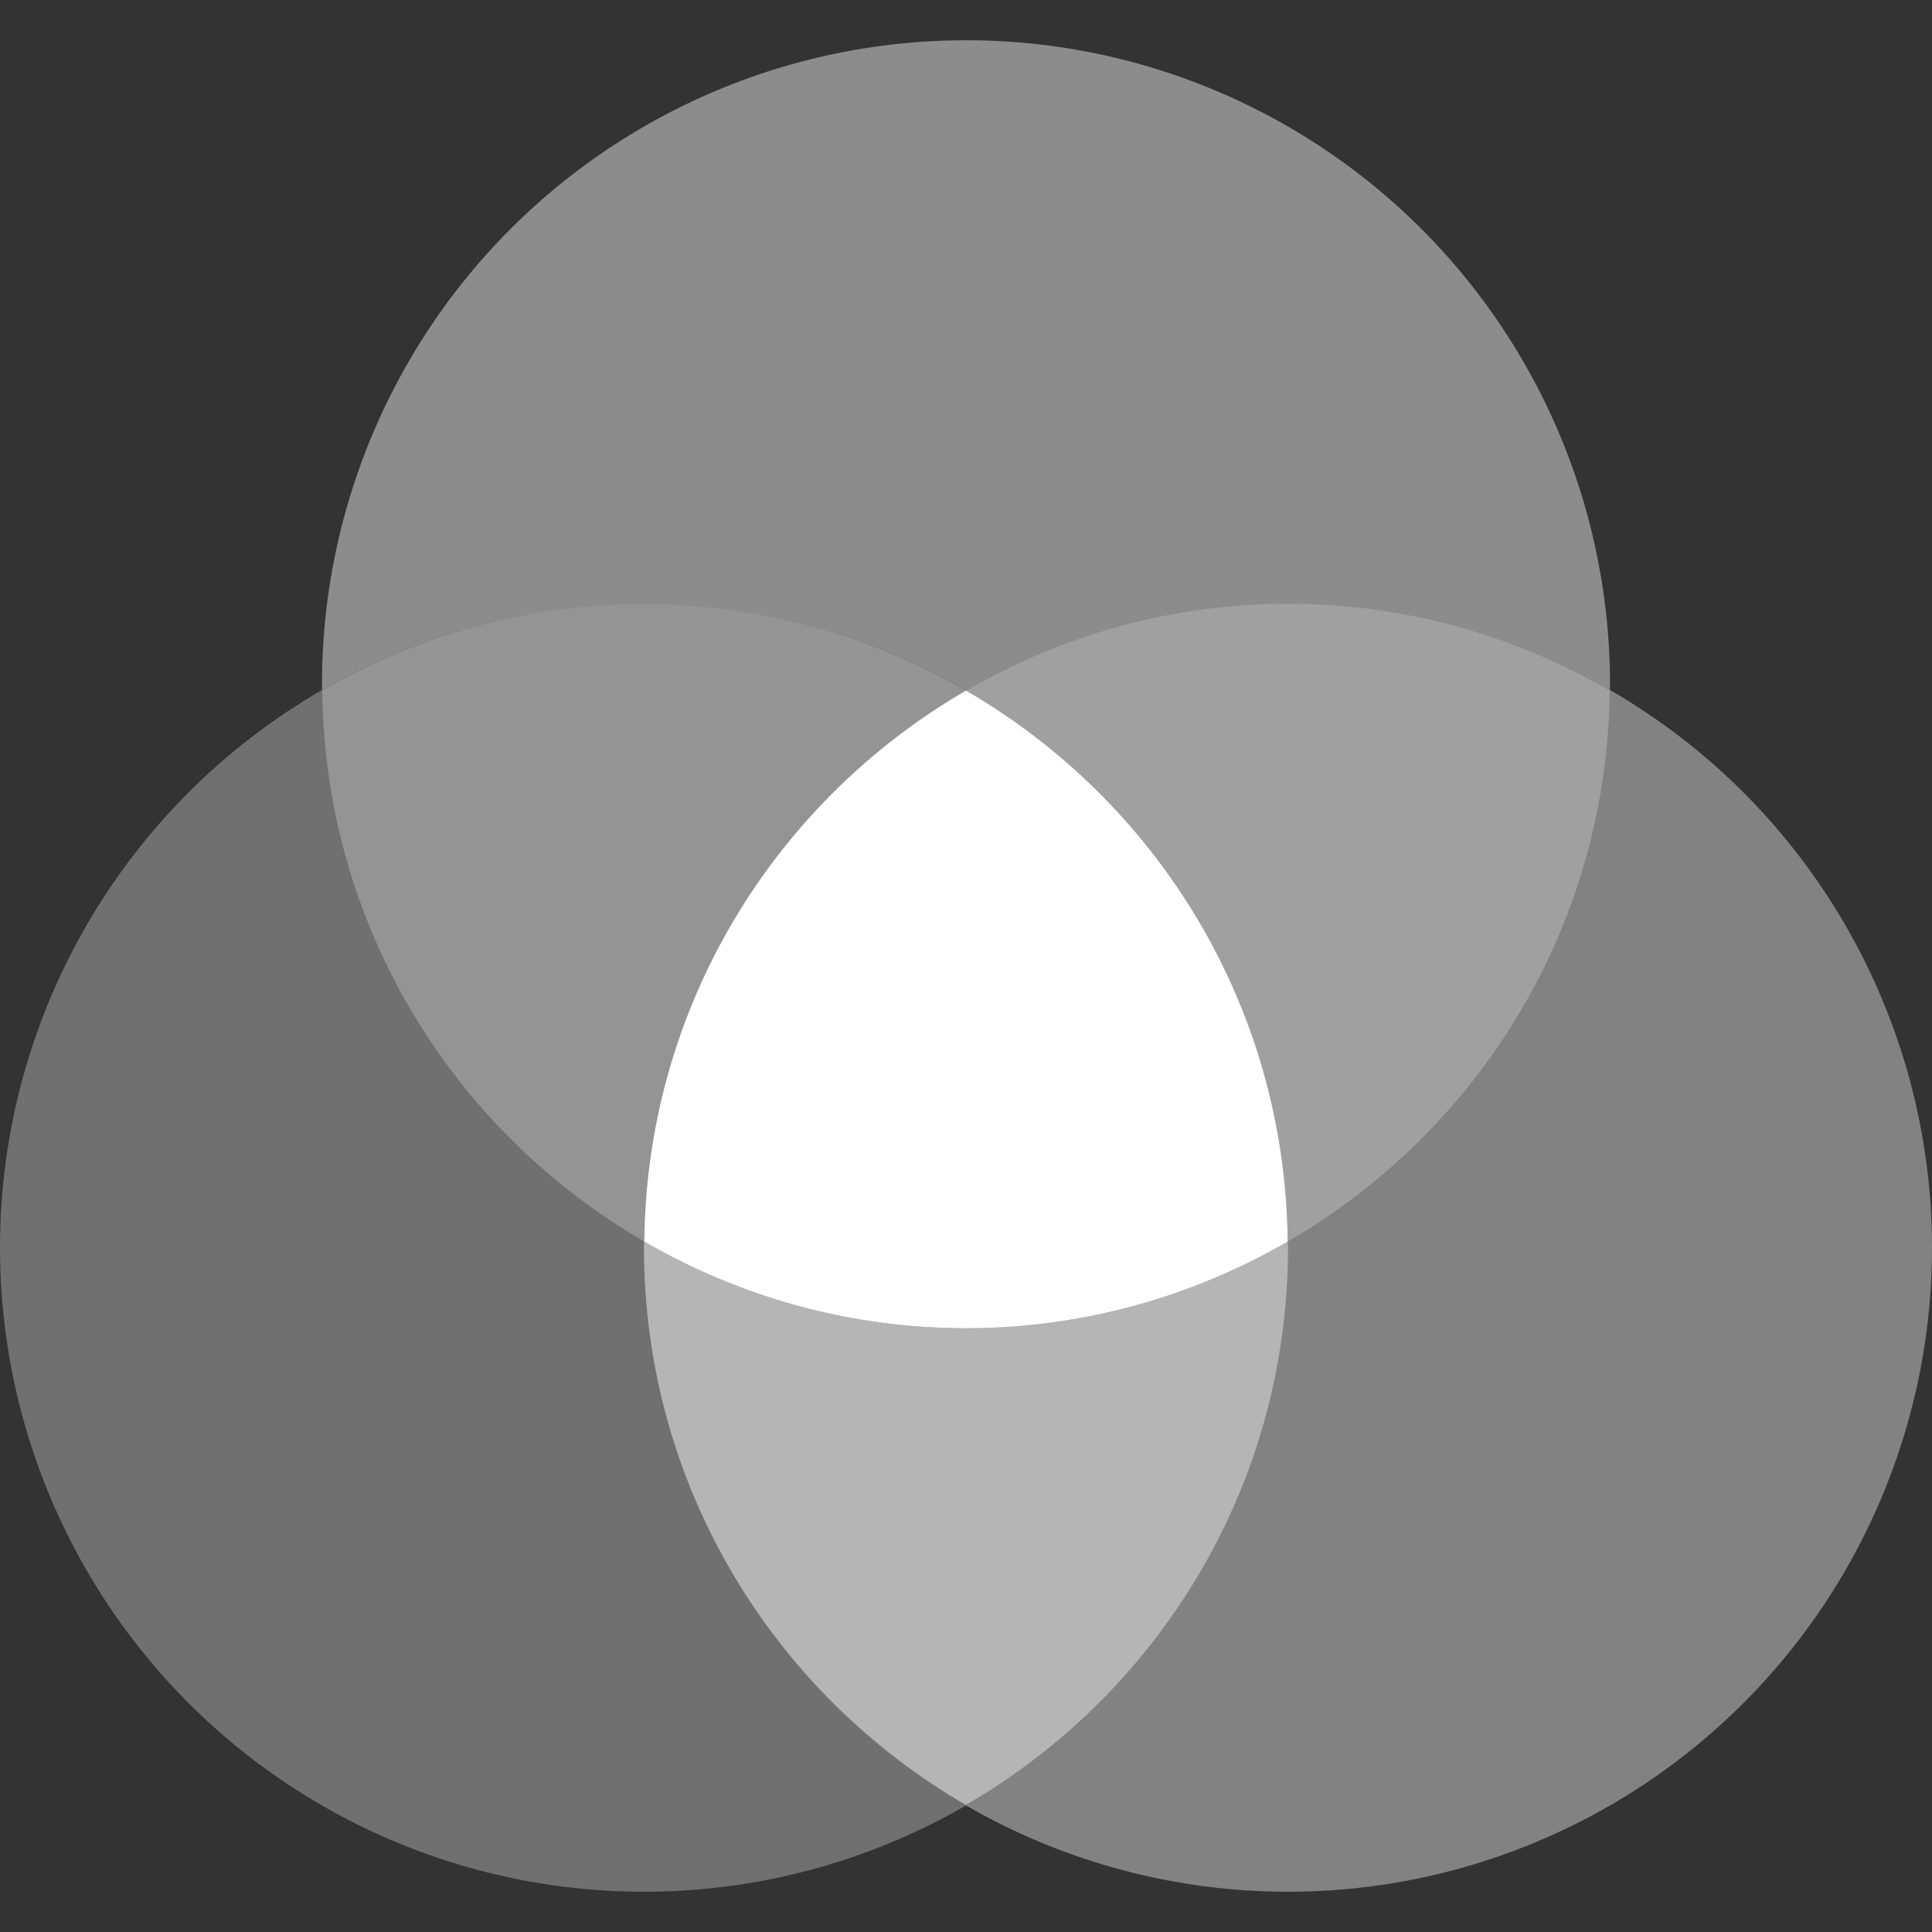 <?xml version="1.0" encoding="UTF-8" standalone="no"?>
<!-- Generator: Adobe Illustrator 19.0.0, SVG Export Plug-In . SVG Version: 6.00 Build 0)  -->

<svg
   xmlns:dc="http://purl.org/dc/elements/1.1/"
   xmlns:cc="http://creativecommons.org/ns#"
   xmlns:rdf="http://www.w3.org/1999/02/22-rdf-syntax-ns#"
   xmlns:svg="http://www.w3.org/2000/svg"
   xmlns="http://www.w3.org/2000/svg"
   xmlns:sodipodi="http://sodipodi.sourceforge.net/DTD/sodipodi-0.dtd"
   xmlns:inkscape="http://www.inkscape.org/namespaces/inkscape"
   version="1.1"
   id="Capa_1"
   x="0px"
   y="0px"
   viewBox="0 0 384 384"
   style="enable-background:new 0 0 384 384;"
   xml:space="preserve"
   sodipodi:docname="grayscale.svg"
   inkscape:version="0.92.1 r15371"><rect x="0" y="0" width="384" height="384" fill="#333333" stroke="none"/><defs
     id="defs49" /><sodipodi:namedview
     pagecolor="#ffffff"
     bordercolor="#666666"
     borderopacity="1"
     objecttolerance="10"
     gridtolerance="10"
     guidetolerance="10"
     inkscape:pageopacity="0"
     inkscape:pageshadow="2"
     inkscape:window-width="1807"
     inkscape:window-height="1250"
     id="namedview47"
     showgrid="false"
     inkscape:zoom="0.61458333"
     inkscape:cx="192"
     inkscape:cy="192"
     inkscape:window-x="0"
     inkscape:window-y="0"
     inkscape:window-maximized="0"
     inkscape:current-layer="Capa_1" /><circle
     style="fill:#8c8c8c;fill-opacity:1"
     cx="192"
     cy="136"
     r="128"
     id="circle2" /><circle
     style="fill:#707070;fill-opacity:1"
     cx="128"
     cy="248"
     r="128"
     id="circle4" /><circle
     style="fill:#828282;fill-opacity:1"
     cx="256"
     cy="248"
     r="128"
     id="circle6" /><path
     style="fill:#949494;fill-opacity:1"
     d="M128.06,246.766c0.444-46.832,26.05-87.562,63.938-109.51c-18.842-10.915-40.658-17.264-64-17.264  c-23.317,0-45.11,6.334-63.938,17.226C64.506,184.077,90.138,224.828,128.06,246.766z"
     id="path8" /><path
     style="fill:#a0a0a0;fill-opacity:1"
     d="M191.998,137.257c37.889,21.948,63.494,62.678,63.938,109.51c37.922-21.938,63.554-62.69,64-109.547  c-18.828-10.893-40.622-17.226-63.938-17.226C232.657,119.993,210.841,126.342,191.998,137.257z"
     id="path10" /><path
     style="fill:#b5b5b5;fill-opacity:1"
     d="M255.998,247.993c0-0.414-0.058-0.814-0.062-1.226c-18.828,10.893-40.622,17.226-63.938,17.226  s-45.11-6.334-63.938-17.226c-0.004,0.413-0.062,0.813-0.062,1.226c0,47.35,25.778,88.594,64,110.736  C230.222,336.588,255.998,295.343,255.998,247.993z"
     id="path12" /><path
     style="fill:#FFFFFF;"
     d="M191.998,137.257c-37.889,21.948-63.494,62.678-63.938,109.51  c18.828,10.893,40.622,17.226,63.938,17.226s45.11-6.334,63.938-17.226C255.493,199.934,229.887,159.205,191.998,137.257z"
     id="path14" /><g
     id="g16" /><g
     id="g18" /><g
     id="g20" /><g
     id="g22" /><g
     id="g24" /><g
     id="g26" /><g
     id="g28" /><g
     id="g30" /><g
     id="g32" /><g
     id="g34" /><g
     id="g36" /><g
     id="g38" /><g
     id="g40" /><g
     id="g42" /><g
     id="g44" /></svg>